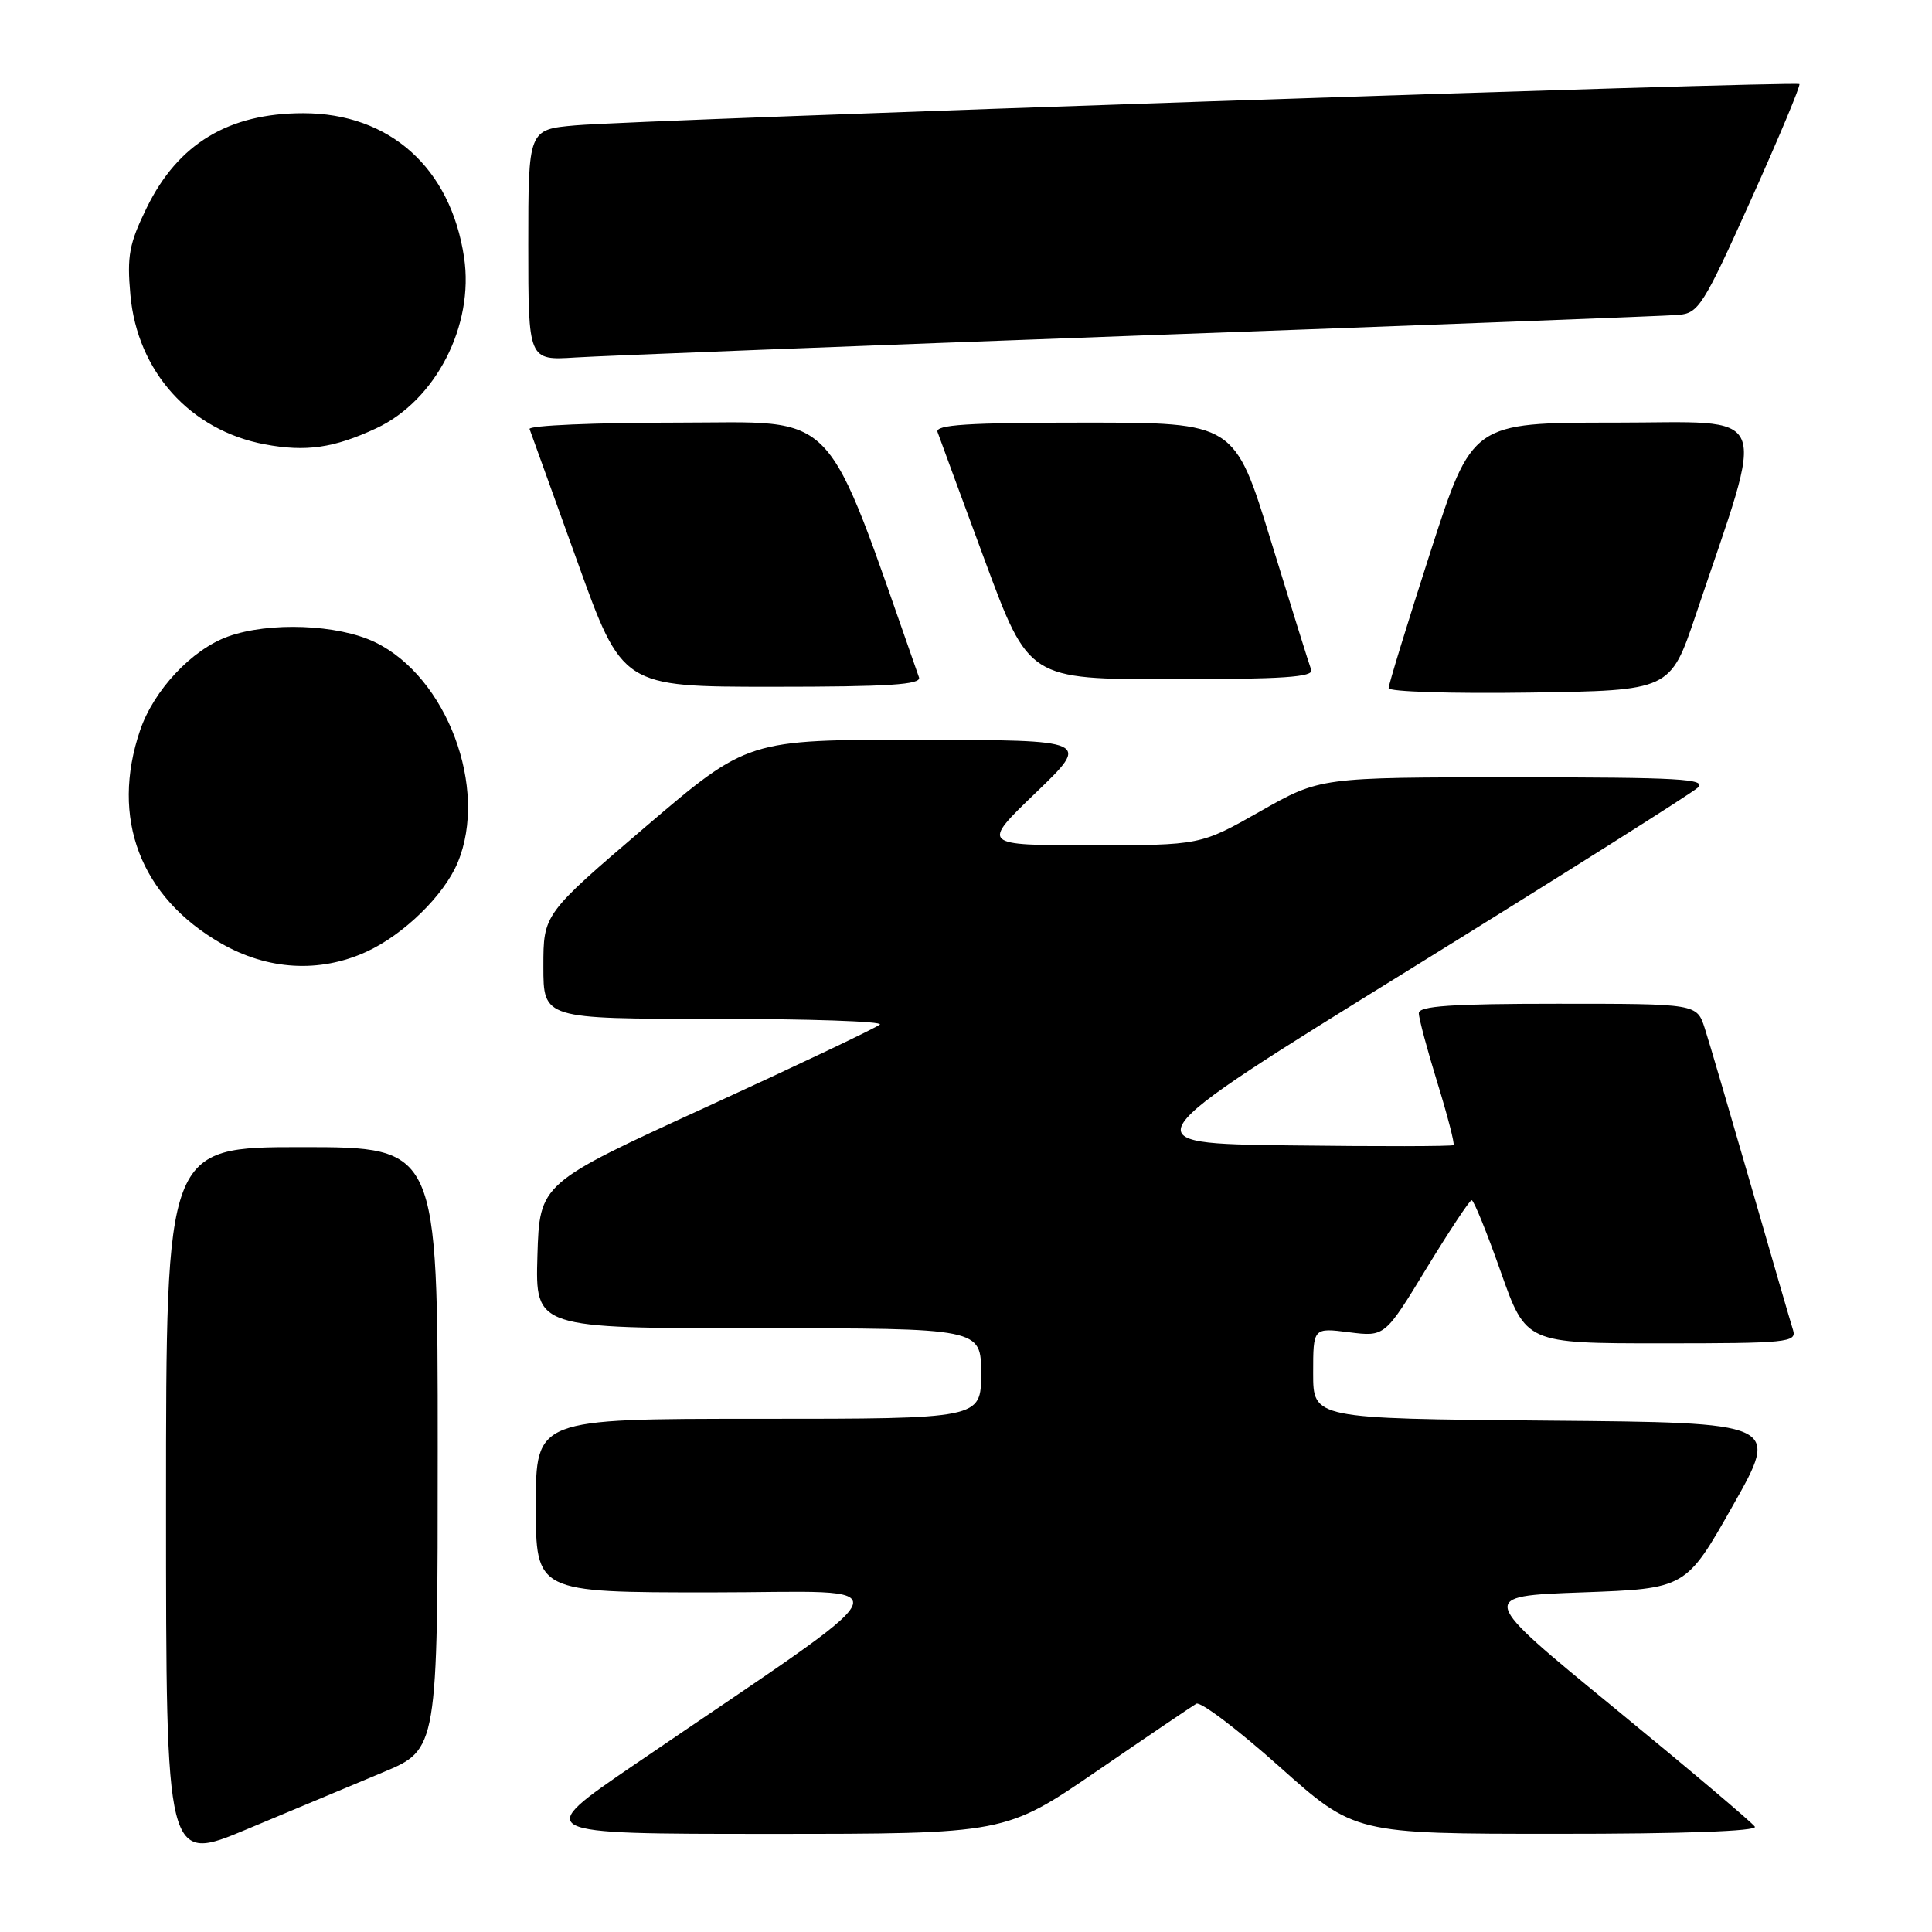 <?xml version="1.0" encoding="UTF-8" standalone="no"?>
<!DOCTYPE svg PUBLIC "-//W3C//DTD SVG 1.1//EN" "http://www.w3.org/Graphics/SVG/1.1/DTD/svg11.dtd" >
<svg xmlns="http://www.w3.org/2000/svg" xmlns:xlink="http://www.w3.org/1999/xlink" version="1.1" viewBox="0 0 256 256">
 <g >
 <path fill="currentColor"
d=" M 50.75 234.84 C 58.00 231.81 58.00 231.81 58.00 191.91 C 58.00 152.00 58.00 152.00 40.00 152.00 C 22.00 152.00 22.00 152.00 22.00 199.44 C 22.00 246.88 22.00 246.88 32.75 242.37 C 38.66 239.89 46.76 236.50 50.75 234.84 Z  M 145.35 234.67 C 152.03 230.09 157.96 226.08 158.52 225.75 C 159.08 225.43 164.03 229.18 169.52 234.08 C 179.50 242.99 179.50 242.99 206.31 242.99 C 222.93 243.00 232.90 242.64 232.53 242.05 C 232.21 241.53 223.82 234.44 213.89 226.30 C 195.83 211.50 195.83 211.50 209.61 211.00 C 223.39 210.50 223.39 210.50 229.61 199.50 C 235.84 188.50 235.84 188.50 204.92 188.24 C 174.00 187.97 174.00 187.97 174.00 181.95 C 174.00 175.93 174.00 175.93 178.75 176.53 C 183.50 177.13 183.50 177.13 189.00 168.09 C 192.03 163.13 194.72 159.05 195.00 159.03 C 195.28 159.02 197.01 163.28 198.85 168.50 C 202.20 178.00 202.20 178.00 220.17 178.00 C 236.82 178.00 238.09 177.87 237.59 176.25 C 237.28 175.29 234.77 166.62 231.99 157.00 C 229.21 147.38 226.47 138.04 225.89 136.25 C 224.84 133.00 224.84 133.00 206.42 133.00 C 192.35 133.00 188.00 133.30 188.00 134.25 C 188.00 134.94 189.11 139.08 190.46 143.46 C 191.81 147.84 192.77 151.56 192.60 151.73 C 192.43 151.90 182.68 151.92 170.93 151.77 C 149.56 151.50 149.56 151.50 186.53 128.62 C 206.86 116.04 224.16 105.12 224.96 104.37 C 226.21 103.21 222.53 103.00 200.68 103.00 C 174.93 103.00 174.93 103.00 167.00 107.50 C 159.07 112.00 159.07 112.00 144.54 112.00 C 130.01 112.00 130.01 112.00 137.26 105.03 C 144.50 98.06 144.50 98.06 121.78 98.03 C 99.07 98.00 99.07 98.00 85.53 109.56 C 72.00 121.13 72.00 121.13 72.00 128.06 C 72.00 135.00 72.00 135.00 94.67 135.00 C 107.13 135.00 117.00 135.34 116.59 135.75 C 116.17 136.16 105.86 141.06 93.67 146.65 C 71.50 156.80 71.50 156.80 71.21 166.40 C 70.93 176.00 70.93 176.00 100.46 176.00 C 130.00 176.00 130.00 176.00 130.00 182.00 C 130.00 188.00 130.00 188.00 100.50 188.00 C 71.00 188.00 71.00 188.00 71.00 199.50 C 71.00 211.00 71.00 211.00 94.19 211.00 C 120.26 211.00 121.45 208.32 84.06 233.83 C 70.62 243.00 70.62 243.00 101.91 243.00 C 133.20 243.00 133.20 243.00 145.35 234.67 Z  M 48.52 126.13 C 53.46 123.88 58.83 118.65 60.64 114.31 C 64.75 104.48 59.22 89.70 49.70 85.10 C 44.79 82.72 35.66 82.37 30.19 84.35 C 25.40 86.09 20.38 91.45 18.57 96.75 C 14.60 108.40 18.57 118.85 29.31 125.01 C 35.49 128.55 42.32 128.95 48.52 126.13 Z  M 224.69 81.50 C 234.09 53.55 235.12 56.00 213.95 56.00 C 195.07 56.00 195.07 56.00 189.53 73.16 C 186.49 82.60 184.00 90.71 184.00 91.18 C 184.00 91.66 192.40 91.92 202.66 91.77 C 221.32 91.50 221.32 91.50 224.69 81.50 Z  M 121.77 89.75 C 108.99 53.37 111.48 56.00 89.80 56.00 C 78.82 56.00 69.98 56.38 70.17 56.85 C 70.35 57.32 73.19 65.20 76.48 74.35 C 82.46 91.00 82.46 91.00 102.33 91.00 C 117.81 91.00 122.12 90.72 121.77 89.75 Z  M 173.74 88.75 C 173.48 88.06 171.09 80.41 168.43 71.75 C 163.59 56.00 163.59 56.00 143.69 56.00 C 128.20 56.00 123.88 56.28 124.23 57.25 C 124.47 57.94 127.29 65.59 130.49 74.25 C 136.32 90.00 136.32 90.00 155.27 90.00 C 170.01 90.00 174.11 89.72 173.74 88.75 Z  M 49.84 56.76 C 57.73 53.08 62.85 43.13 61.49 34.09 C 59.71 22.24 51.64 15.00 40.18 15.00 C 30.29 15.00 23.59 19.04 19.44 27.53 C 17.11 32.30 16.81 33.91 17.28 39.10 C 18.20 49.24 25.20 57.02 35.09 58.88 C 40.55 59.90 44.24 59.37 49.84 56.76 Z  M 151.00 44.46 C 188.68 43.09 220.80 41.86 222.38 41.73 C 225.07 41.51 225.69 40.53 232.00 26.50 C 235.71 18.25 238.60 11.34 238.43 11.14 C 238.04 10.70 84.75 15.86 76.25 16.61 C 70.00 17.16 70.00 17.16 70.00 32.46 C 70.00 47.77 70.00 47.77 76.25 47.37 C 79.69 47.15 113.33 45.84 151.00 44.46 Z "/>
</g>
</svg>